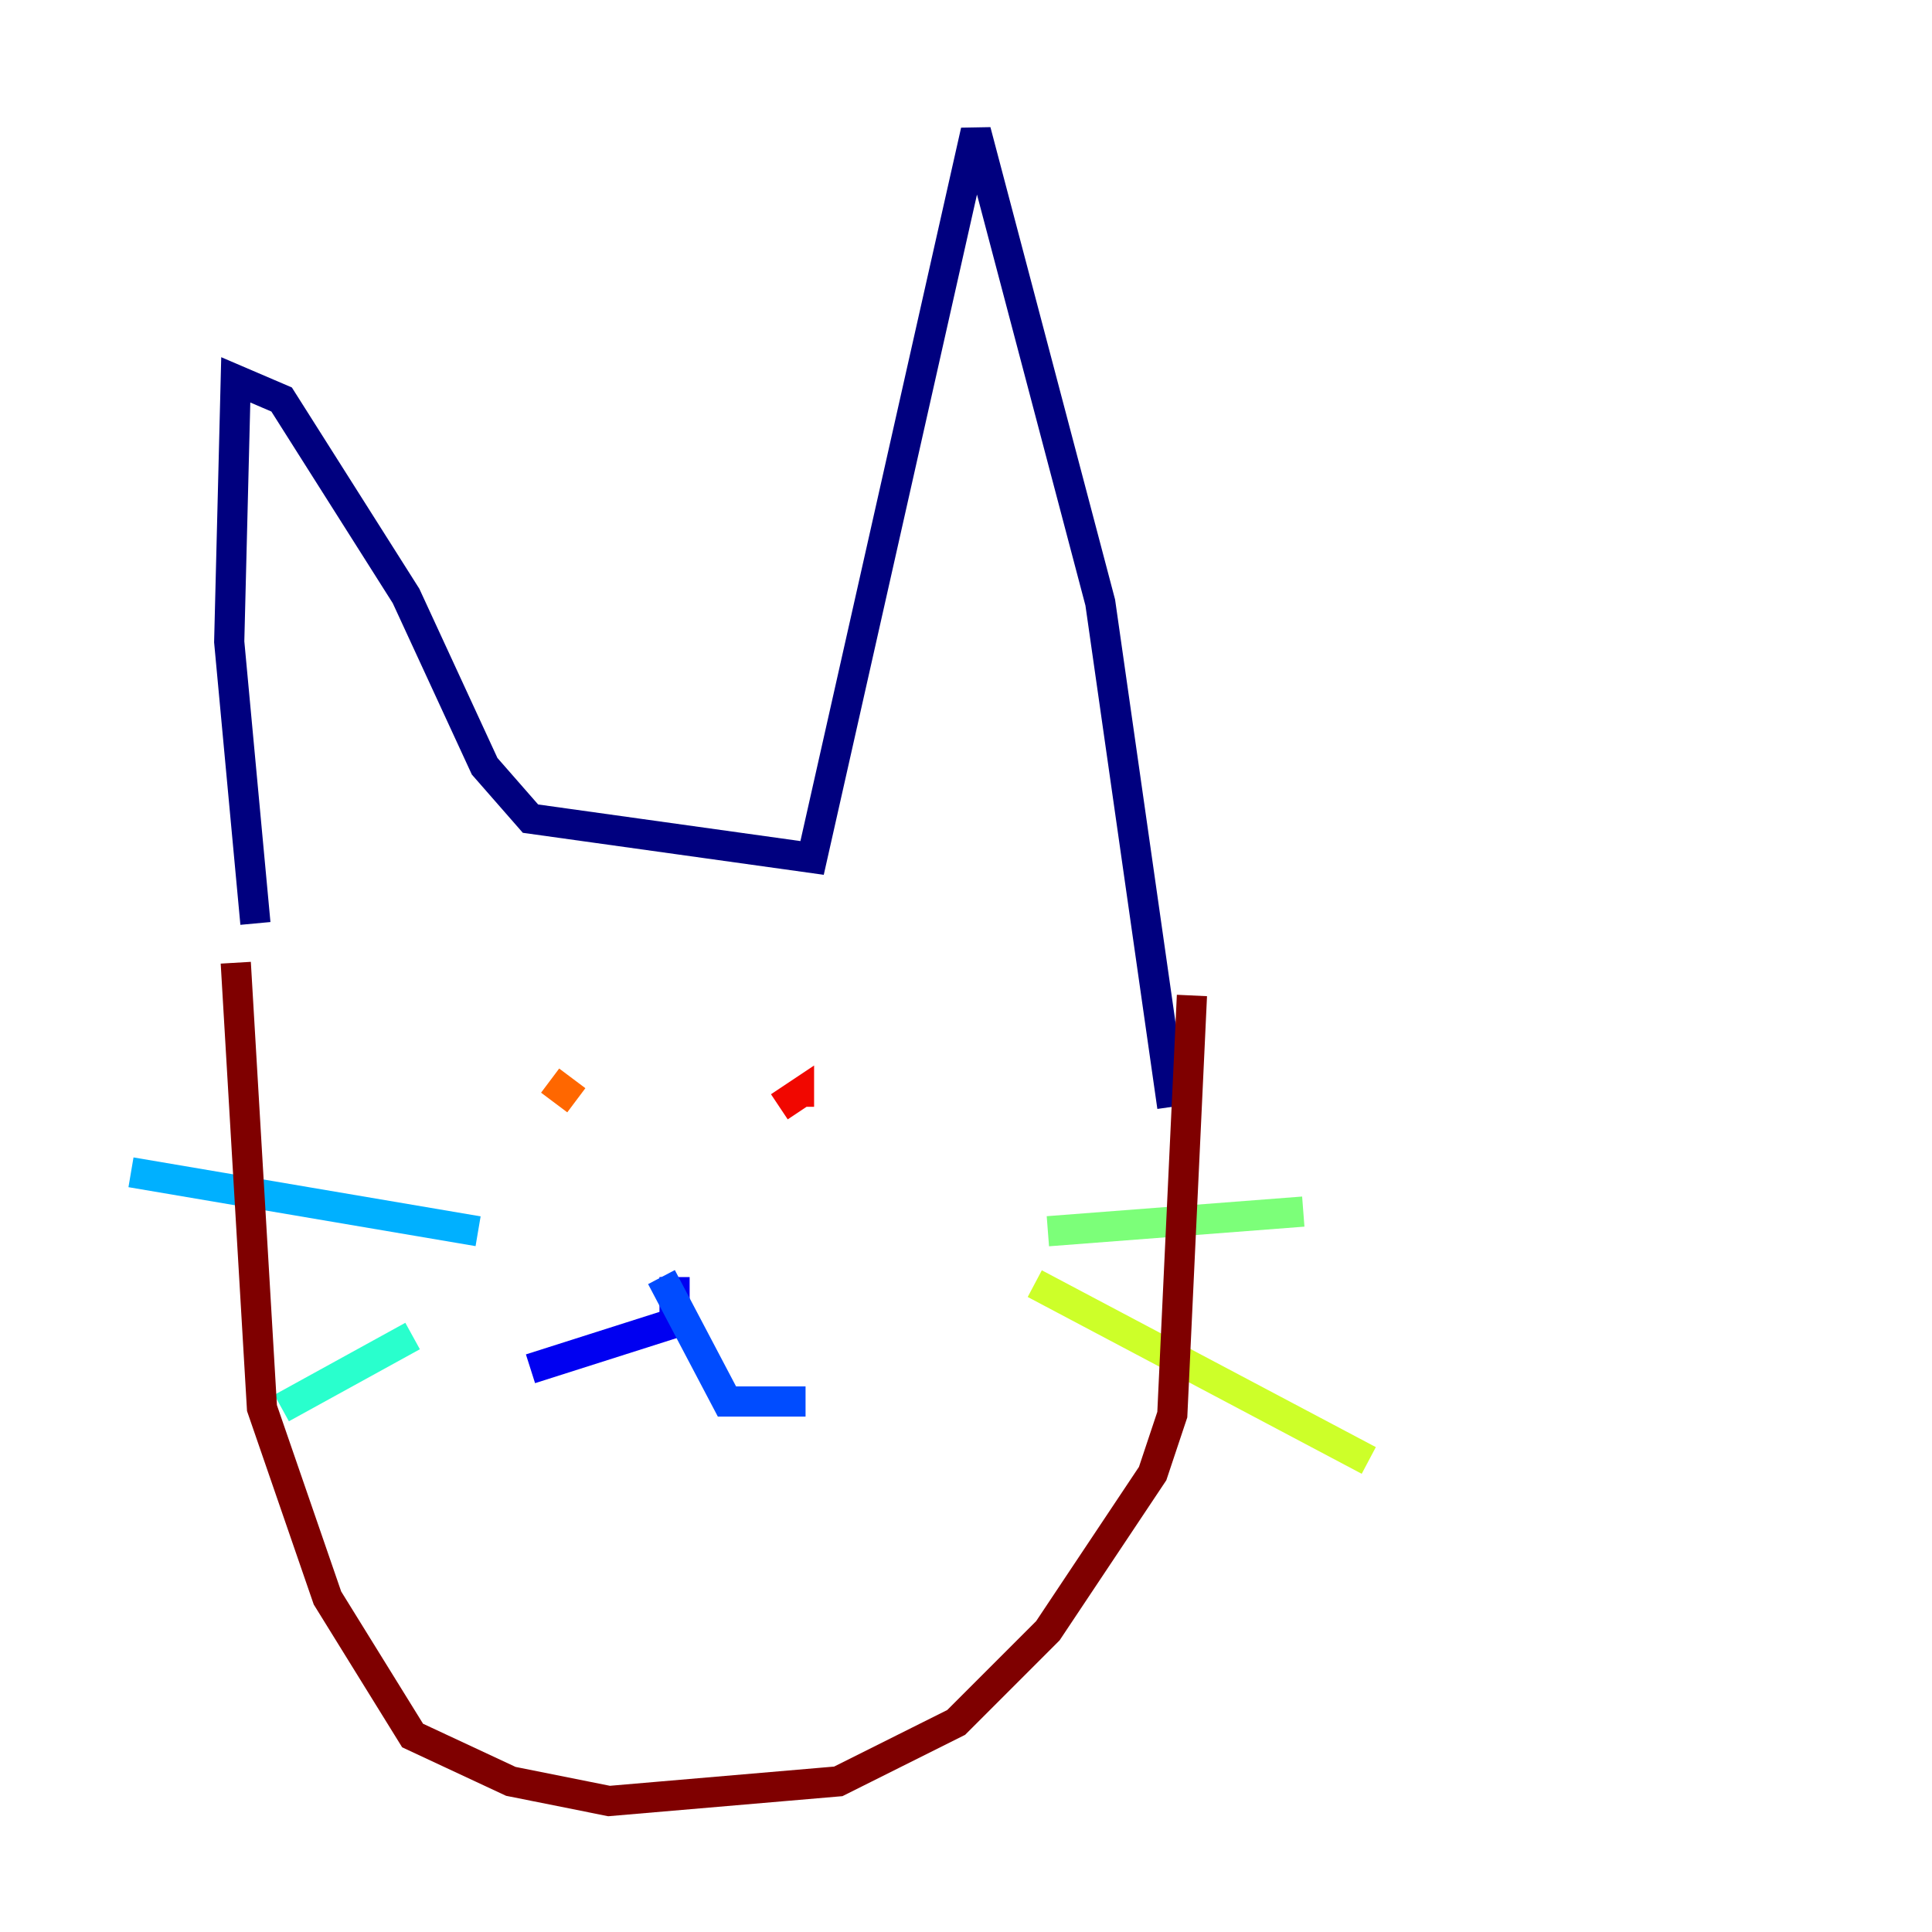 <?xml version="1.0" encoding="utf-8" ?>
<svg baseProfile="tiny" height="128" version="1.2" viewBox="0,0,128,128" width="128" xmlns="http://www.w3.org/2000/svg" xmlns:ev="http://www.w3.org/2001/xml-events" xmlns:xlink="http://www.w3.org/1999/xlink"><defs /><polyline fill="none" points="16.922,61.18 15.186,42.522 15.62,25.166 18.658,26.468 26.902,39.485 32.108,50.766 35.146,54.237 53.803,56.841 64.651,8.678 72.895,39.919 77.668,73.329" stroke="#00007f" stroke-width="2" /><polyline fill="none" points="44.691,84.61 44.691,87.647 35.146,90.685" stroke="#0000f1" stroke-width="2" /><polyline fill="none" points="43.824,84.61 48.163,92.854 53.37,92.854" stroke="#004cff" stroke-width="2" /><polyline fill="none" points="31.675,81.573 8.678,77.668" stroke="#00b0ff" stroke-width="2" /><polyline fill="none" points="27.336,88.515 18.658,93.288" stroke="#29ffcd" stroke-width="2" /><polyline fill="none" points="69.424,81.573 86.346,80.271" stroke="#7cff79" stroke-width="2" /><polyline fill="none" points="68.556,85.044 90.685,96.759" stroke="#cdff29" stroke-width="2" /><polyline fill="none" points="36.447,71.593 36.447,71.593" stroke="#ffc400" stroke-width="2" /><polyline fill="none" points="36.447,71.593 38.183,72.895" stroke="#ff6700" stroke-width="2" /><polyline fill="none" points="51.634,73.329 52.936,72.461 52.936,73.329" stroke="#f10700" stroke-width="2" /><polyline fill="none" points="15.62,63.783 17.356,93.288 21.695,105.871 27.336,114.983 33.844,118.02 40.352,119.322 55.539,118.02 63.349,114.115 69.424,108.041 76.366,97.627 77.668,93.722 78.969,65.953" stroke="#7f0000" stroke-width="2" /></svg>